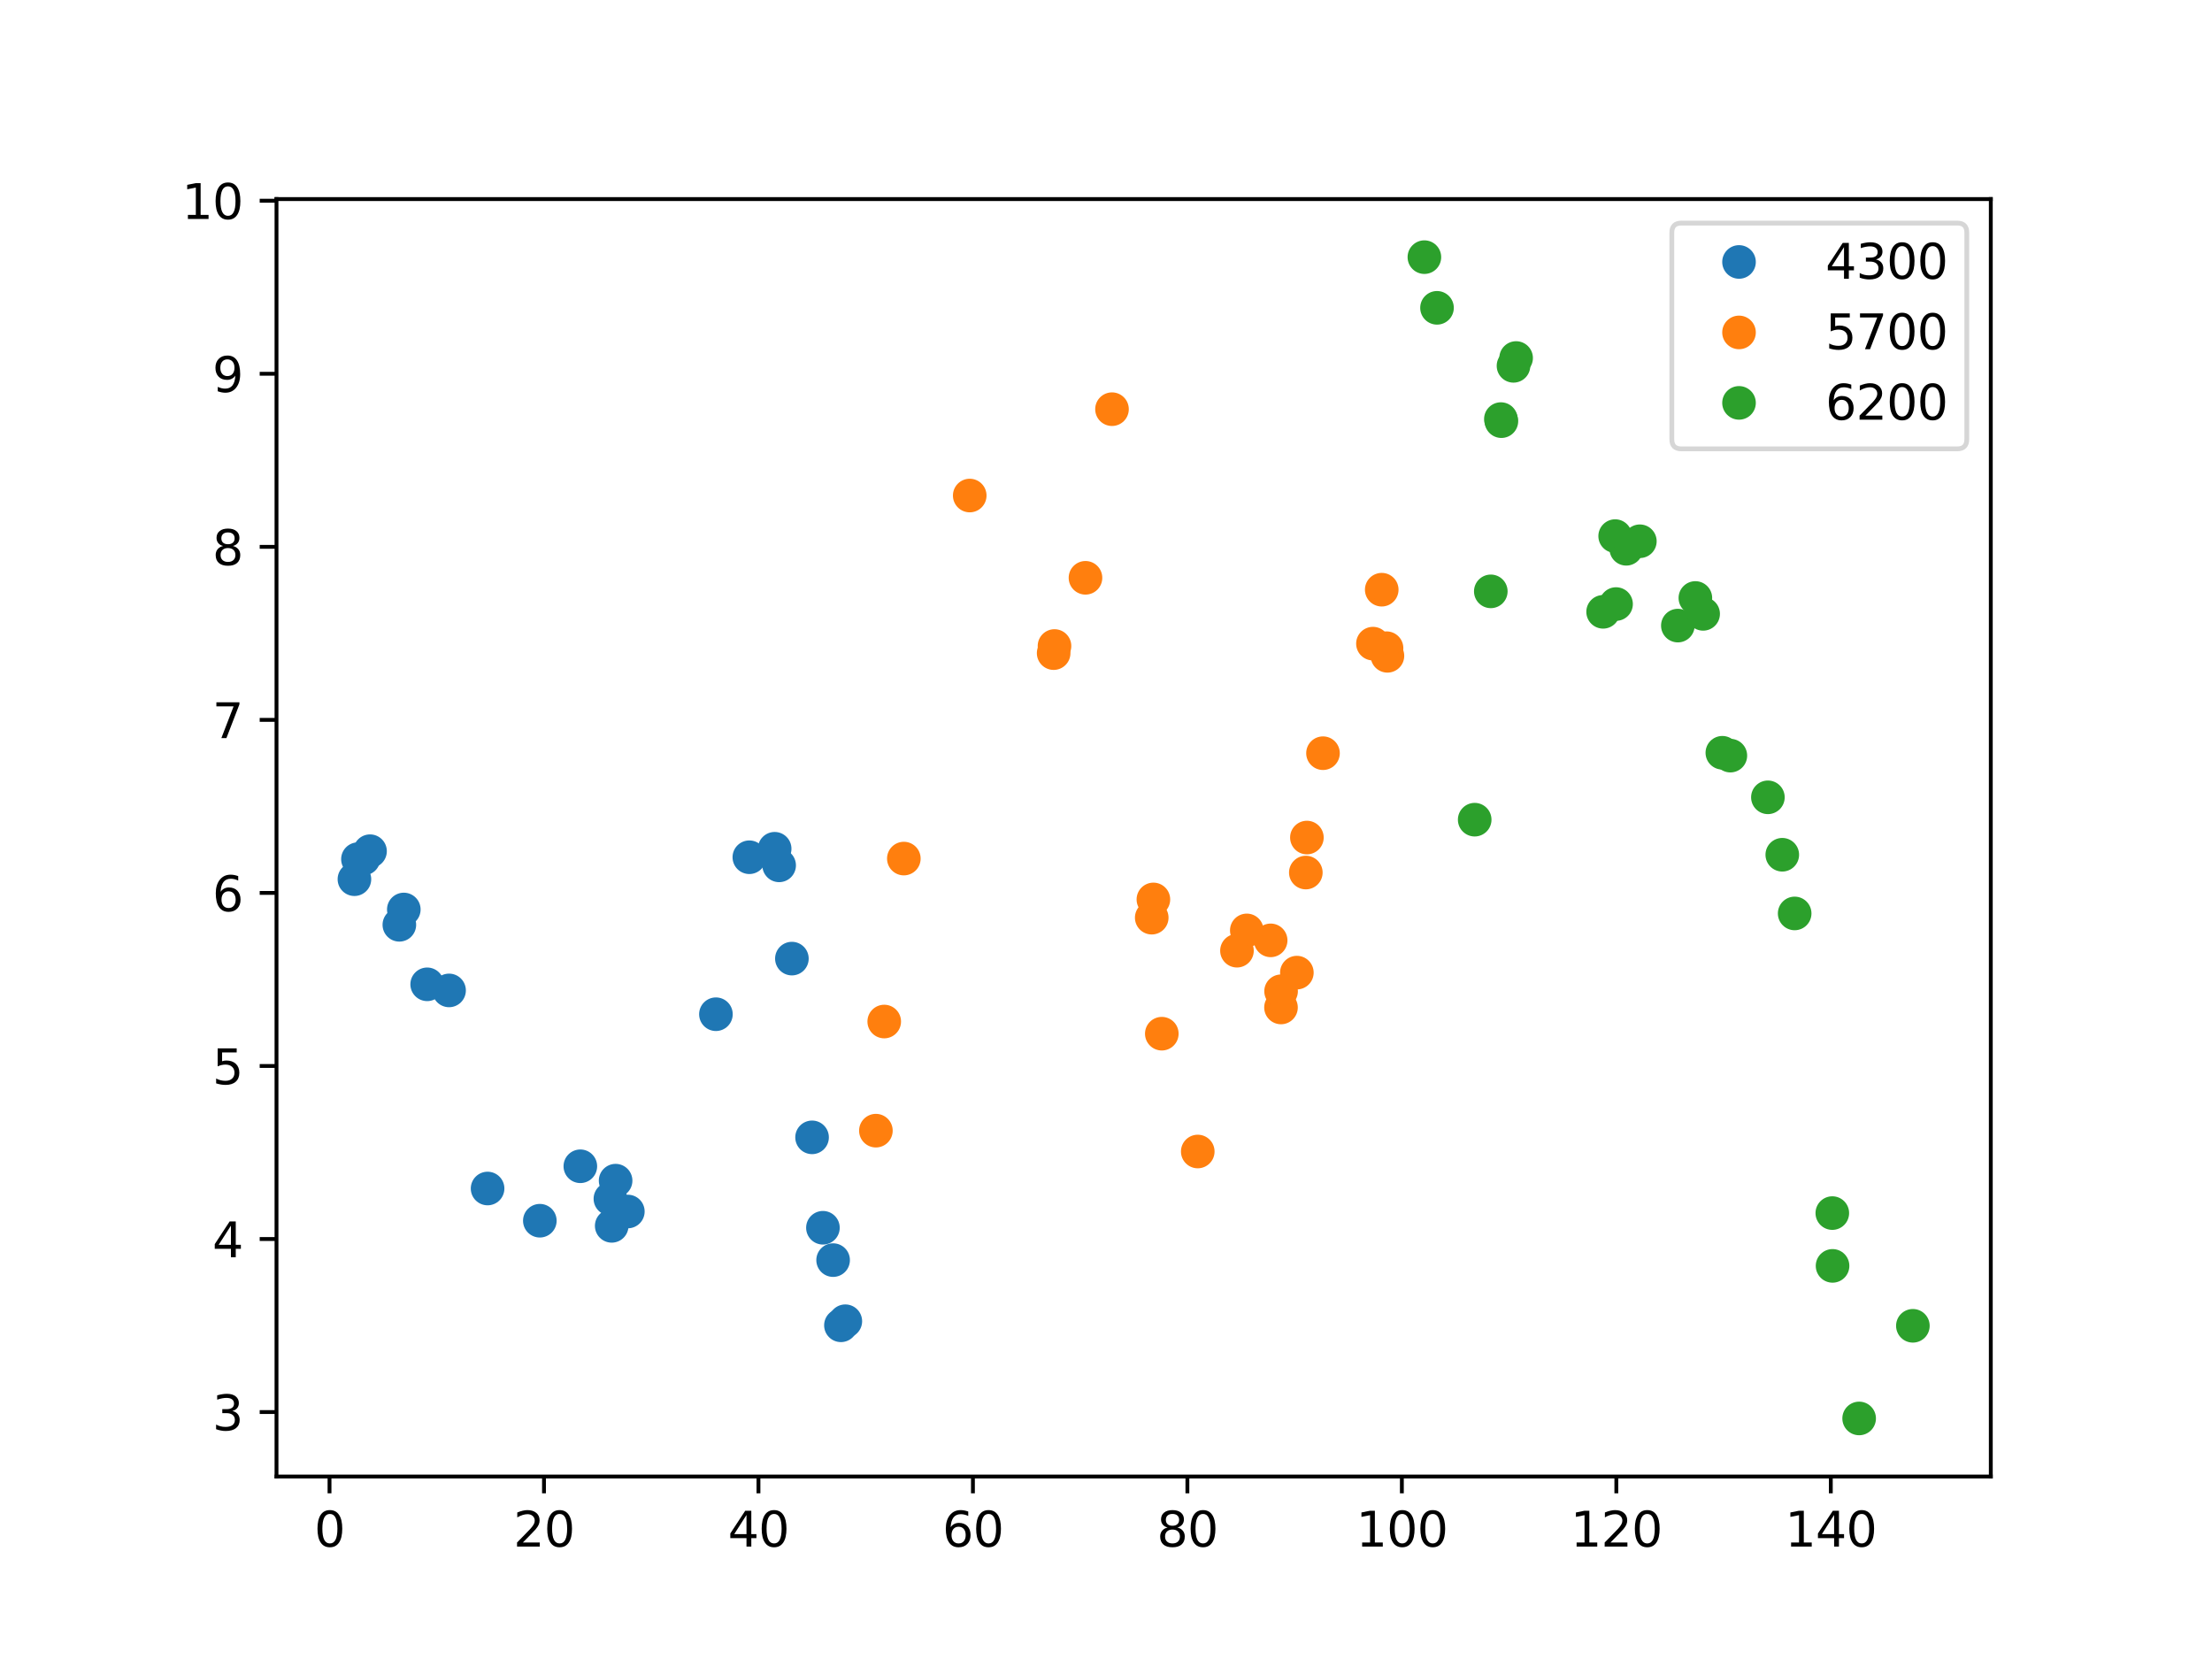 <?xml version="1.0" encoding="utf-8" standalone="no"?>
<!DOCTYPE svg PUBLIC "-//W3C//DTD SVG 1.1//EN"
  "http://www.w3.org/Graphics/SVG/1.1/DTD/svg11.dtd">
<svg xmlns:xlink="http://www.w3.org/1999/xlink" width="460.8pt" height="345.6pt" viewBox="0 0 460.8 345.6" xmlns="http://www.w3.org/2000/svg" version="1.1">
 <defs>
  <style type="text/css">*{stroke-linejoin: round; stroke-linecap: butt}</style>
 </defs>
 <g id="figure_1">
  <g id="patch_1">
   <path d="M 0 345.6 
L 460.8 345.6 
L 460.8 0 
L 0 0 
z
" style="fill: #ffffff"/>
  </g>
  <g id="axes_1">
   <g id="patch_2">
    <path d="M 57.6 307.584 
L 414.72 307.584 
L 414.72 41.472 
L 57.6 41.472 
z
" style="fill: #ffffff"/>
   </g>
   <g id="matplotlib.axis_1">
    <g id="xtick_1">
     <g id="line2d_1">
      <defs>
       <path id="m0a3ec83301" d="M 0 0 
L 0 3.5 
" style="stroke: #000000; stroke-width: 0.8"/>
      </defs>
      <g>
       <use xlink:href="#m0a3ec83301" x="68.644" y="307.584" style="stroke: #000000; stroke-width: 0.8"/>
      </g>
     </g>
     <g id="text_1">
      <!-- 0 -->
      <g transform="translate(65.463 322.182)scale(0.1 -0.1)">
       <defs>
        <path id="DejaVuSans-30" d="M 2034 4250 
Q 1547 4250 1301 3770 
Q 1056 3291 1056 2328 
Q 1056 1369 1301 889 
Q 1547 409 2034 409 
Q 2525 409 2770 889 
Q 3016 1369 3016 2328 
Q 3016 3291 2770 3770 
Q 2525 4250 2034 4250 
z
M 2034 4750 
Q 2819 4750 3233 4129 
Q 3647 3509 3647 2328 
Q 3647 1150 3233 529 
Q 2819 -91 2034 -91 
Q 1250 -91 836 529 
Q 422 1150 422 2328 
Q 422 3509 836 4129 
Q 1250 4750 2034 4750 
z
" transform="scale(0.016)"/>
       </defs>
       <use xlink:href="#DejaVuSans-30"/>
      </g>
     </g>
    </g>
    <g id="xtick_2">
     <g id="line2d_2">
      <g>
       <use xlink:href="#m0a3ec83301" x="113.322" y="307.584" style="stroke: #000000; stroke-width: 0.8"/>
      </g>
     </g>
     <g id="text_2">
      <!-- 20 -->
      <g transform="translate(106.959 322.182)scale(0.1 -0.1)">
       <defs>
        <path id="DejaVuSans-32" d="M 1228 531 
L 3431 531 
L 3431 0 
L 469 0 
L 469 531 
Q 828 903 1448 1529 
Q 2069 2156 2228 2338 
Q 2531 2678 2651 2914 
Q 2772 3150 2772 3378 
Q 2772 3750 2511 3984 
Q 2250 4219 1831 4219 
Q 1534 4219 1204 4116 
Q 875 4013 500 3803 
L 500 4441 
Q 881 4594 1212 4672 
Q 1544 4750 1819 4750 
Q 2544 4750 2975 4387 
Q 3406 4025 3406 3419 
Q 3406 3131 3298 2873 
Q 3191 2616 2906 2266 
Q 2828 2175 2409 1742 
Q 1991 1309 1228 531 
z
" transform="scale(0.016)"/>
       </defs>
       <use xlink:href="#DejaVuSans-32"/>
       <use xlink:href="#DejaVuSans-30" x="63.623"/>
      </g>
     </g>
    </g>
    <g id="xtick_3">
     <g id="line2d_3">
      <g>
       <use xlink:href="#m0a3ec83301" x="158" y="307.584" style="stroke: #000000; stroke-width: 0.8"/>
      </g>
     </g>
     <g id="text_3">
      <!-- 40 -->
      <g transform="translate(151.637 322.182)scale(0.1 -0.1)">
       <defs>
        <path id="DejaVuSans-34" d="M 2419 4116 
L 825 1625 
L 2419 1625 
L 2419 4116 
z
M 2253 4666 
L 3047 4666 
L 3047 1625 
L 3713 1625 
L 3713 1100 
L 3047 1100 
L 3047 0 
L 2419 0 
L 2419 1100 
L 313 1100 
L 313 1709 
L 2253 4666 
z
" transform="scale(0.016)"/>
       </defs>
       <use xlink:href="#DejaVuSans-34"/>
       <use xlink:href="#DejaVuSans-30" x="63.623"/>
      </g>
     </g>
    </g>
    <g id="xtick_4">
     <g id="line2d_4">
      <g>
       <use xlink:href="#m0a3ec83301" x="202.678" y="307.584" style="stroke: #000000; stroke-width: 0.8"/>
      </g>
     </g>
     <g id="text_4">
      <!-- 60 -->
      <g transform="translate(196.316 322.182)scale(0.1 -0.1)">
       <defs>
        <path id="DejaVuSans-36" d="M 2113 2584 
Q 1688 2584 1439 2293 
Q 1191 2003 1191 1497 
Q 1191 994 1439 701 
Q 1688 409 2113 409 
Q 2538 409 2786 701 
Q 3034 994 3034 1497 
Q 3034 2003 2786 2293 
Q 2538 2584 2113 2584 
z
M 3366 4563 
L 3366 3988 
Q 3128 4100 2886 4159 
Q 2644 4219 2406 4219 
Q 1781 4219 1451 3797 
Q 1122 3375 1075 2522 
Q 1259 2794 1537 2939 
Q 1816 3084 2150 3084 
Q 2853 3084 3261 2657 
Q 3669 2231 3669 1497 
Q 3669 778 3244 343 
Q 2819 -91 2113 -91 
Q 1303 -91 875 529 
Q 447 1150 447 2328 
Q 447 3434 972 4092 
Q 1497 4750 2381 4750 
Q 2619 4750 2861 4703 
Q 3103 4656 3366 4563 
z
" transform="scale(0.016)"/>
       </defs>
       <use xlink:href="#DejaVuSans-36"/>
       <use xlink:href="#DejaVuSans-30" x="63.623"/>
      </g>
     </g>
    </g>
    <g id="xtick_5">
     <g id="line2d_5">
      <g>
       <use xlink:href="#m0a3ec83301" x="247.356" y="307.584" style="stroke: #000000; stroke-width: 0.8"/>
      </g>
     </g>
     <g id="text_5">
      <!-- 80 -->
      <g transform="translate(240.994 322.182)scale(0.1 -0.1)">
       <defs>
        <path id="DejaVuSans-38" d="M 2034 2216 
Q 1584 2216 1326 1975 
Q 1069 1734 1069 1313 
Q 1069 891 1326 650 
Q 1584 409 2034 409 
Q 2484 409 2743 651 
Q 3003 894 3003 1313 
Q 3003 1734 2745 1975 
Q 2488 2216 2034 2216 
z
M 1403 2484 
Q 997 2584 770 2862 
Q 544 3141 544 3541 
Q 544 4100 942 4425 
Q 1341 4750 2034 4750 
Q 2731 4750 3128 4425 
Q 3525 4100 3525 3541 
Q 3525 3141 3298 2862 
Q 3072 2584 2669 2484 
Q 3125 2378 3379 2068 
Q 3634 1759 3634 1313 
Q 3634 634 3220 271 
Q 2806 -91 2034 -91 
Q 1263 -91 848 271 
Q 434 634 434 1313 
Q 434 1759 690 2068 
Q 947 2378 1403 2484 
z
M 1172 3481 
Q 1172 3119 1398 2916 
Q 1625 2713 2034 2713 
Q 2441 2713 2670 2916 
Q 2900 3119 2900 3481 
Q 2900 3844 2670 4047 
Q 2441 4250 2034 4250 
Q 1625 4250 1398 4047 
Q 1172 3844 1172 3481 
z
" transform="scale(0.016)"/>
       </defs>
       <use xlink:href="#DejaVuSans-38"/>
       <use xlink:href="#DejaVuSans-30" x="63.623"/>
      </g>
     </g>
    </g>
    <g id="xtick_6">
     <g id="line2d_6">
      <g>
       <use xlink:href="#m0a3ec83301" x="292.034" y="307.584" style="stroke: #000000; stroke-width: 0.8"/>
      </g>
     </g>
     <g id="text_6">
      <!-- 100 -->
      <g transform="translate(282.49 322.182)scale(0.1 -0.1)">
       <defs>
        <path id="DejaVuSans-31" d="M 794 531 
L 1825 531 
L 1825 4091 
L 703 3866 
L 703 4441 
L 1819 4666 
L 2450 4666 
L 2450 531 
L 3481 531 
L 3481 0 
L 794 0 
L 794 531 
z
" transform="scale(0.016)"/>
       </defs>
       <use xlink:href="#DejaVuSans-31"/>
       <use xlink:href="#DejaVuSans-30" x="63.623"/>
       <use xlink:href="#DejaVuSans-30" x="127.246"/>
      </g>
     </g>
    </g>
    <g id="xtick_7">
     <g id="line2d_7">
      <g>
       <use xlink:href="#m0a3ec83301" x="336.712" y="307.584" style="stroke: #000000; stroke-width: 0.8"/>
      </g>
     </g>
     <g id="text_7">
      <!-- 120 -->
      <g transform="translate(327.168 322.182)scale(0.1 -0.1)">
       <use xlink:href="#DejaVuSans-31"/>
       <use xlink:href="#DejaVuSans-32" x="63.623"/>
       <use xlink:href="#DejaVuSans-30" x="127.246"/>
      </g>
     </g>
    </g>
    <g id="xtick_8">
     <g id="line2d_8">
      <g>
       <use xlink:href="#m0a3ec83301" x="381.39" y="307.584" style="stroke: #000000; stroke-width: 0.8"/>
      </g>
     </g>
     <g id="text_8">
      <!-- 140 -->
      <g transform="translate(371.847 322.182)scale(0.1 -0.1)">
       <use xlink:href="#DejaVuSans-31"/>
       <use xlink:href="#DejaVuSans-34" x="63.623"/>
       <use xlink:href="#DejaVuSans-30" x="127.246"/>
      </g>
     </g>
    </g>
   </g>
   <g id="matplotlib.axis_2">
    <g id="ytick_1">
     <g id="line2d_9">
      <defs>
       <path id="m6a91524d9f" d="M 0 0 
L -3.5 0 
" style="stroke: #000000; stroke-width: 0.8"/>
      </defs>
      <g>
       <use xlink:href="#m6a91524d9f" x="57.6" y="294.158" style="stroke: #000000; stroke-width: 0.8"/>
      </g>
     </g>
     <g id="text_9">
      <!-- 3 -->
      <g transform="translate(44.237 297.957)scale(0.1 -0.1)">
       <defs>
        <path id="DejaVuSans-33" d="M 2597 2516 
Q 3050 2419 3304 2112 
Q 3559 1806 3559 1356 
Q 3559 666 3084 287 
Q 2609 -91 1734 -91 
Q 1441 -91 1130 -33 
Q 819 25 488 141 
L 488 750 
Q 750 597 1062 519 
Q 1375 441 1716 441 
Q 2309 441 2620 675 
Q 2931 909 2931 1356 
Q 2931 1769 2642 2001 
Q 2353 2234 1838 2234 
L 1294 2234 
L 1294 2753 
L 1863 2753 
Q 2328 2753 2575 2939 
Q 2822 3125 2822 3475 
Q 2822 3834 2567 4026 
Q 2313 4219 1838 4219 
Q 1578 4219 1281 4162 
Q 984 4106 628 3988 
L 628 4550 
Q 988 4650 1302 4700 
Q 1616 4750 1894 4750 
Q 2613 4750 3031 4423 
Q 3450 4097 3450 3541 
Q 3450 3153 3228 2886 
Q 3006 2619 2597 2516 
z
" transform="scale(0.016)"/>
       </defs>
       <use xlink:href="#DejaVuSans-33"/>
      </g>
     </g>
    </g>
    <g id="ytick_2">
     <g id="line2d_10">
      <g>
       <use xlink:href="#m6a91524d9f" x="57.6" y="258.109" style="stroke: #000000; stroke-width: 0.8"/>
      </g>
     </g>
     <g id="text_10">
      <!-- 4 -->
      <g transform="translate(44.237 261.909)scale(0.1 -0.1)">
       <use xlink:href="#DejaVuSans-34"/>
      </g>
     </g>
    </g>
    <g id="ytick_3">
     <g id="line2d_11">
      <g>
       <use xlink:href="#m6a91524d9f" x="57.6" y="222.061" style="stroke: #000000; stroke-width: 0.8"/>
      </g>
     </g>
     <g id="text_11">
      <!-- 5 -->
      <g transform="translate(44.237 225.86)scale(0.1 -0.1)">
       <defs>
        <path id="DejaVuSans-35" d="M 691 4666 
L 3169 4666 
L 3169 4134 
L 1269 4134 
L 1269 2991 
Q 1406 3038 1543 3061 
Q 1681 3084 1819 3084 
Q 2600 3084 3056 2656 
Q 3513 2228 3513 1497 
Q 3513 744 3044 326 
Q 2575 -91 1722 -91 
Q 1428 -91 1123 -41 
Q 819 9 494 109 
L 494 744 
Q 775 591 1075 516 
Q 1375 441 1709 441 
Q 2250 441 2565 725 
Q 2881 1009 2881 1497 
Q 2881 1984 2565 2268 
Q 2250 2553 1709 2553 
Q 1456 2553 1204 2497 
Q 953 2441 691 2322 
L 691 4666 
z
" transform="scale(0.016)"/>
       </defs>
       <use xlink:href="#DejaVuSans-35"/>
      </g>
     </g>
    </g>
    <g id="ytick_4">
     <g id="line2d_12">
      <g>
       <use xlink:href="#m6a91524d9f" x="57.6" y="186.012" style="stroke: #000000; stroke-width: 0.8"/>
      </g>
     </g>
     <g id="text_12">
      <!-- 6 -->
      <g transform="translate(44.237 189.811)scale(0.1 -0.1)">
       <use xlink:href="#DejaVuSans-36"/>
      </g>
     </g>
    </g>
    <g id="ytick_5">
     <g id="line2d_13">
      <g>
       <use xlink:href="#m6a91524d9f" x="57.6" y="149.963" style="stroke: #000000; stroke-width: 0.8"/>
      </g>
     </g>
     <g id="text_13">
      <!-- 7 -->
      <g transform="translate(44.237 153.763)scale(0.1 -0.1)">
       <defs>
        <path id="DejaVuSans-37" d="M 525 4666 
L 3525 4666 
L 3525 4397 
L 1831 0 
L 1172 0 
L 2766 4134 
L 525 4134 
L 525 4666 
z
" transform="scale(0.016)"/>
       </defs>
       <use xlink:href="#DejaVuSans-37"/>
      </g>
     </g>
    </g>
    <g id="ytick_6">
     <g id="line2d_14">
      <g>
       <use xlink:href="#m6a91524d9f" x="57.6" y="113.915" style="stroke: #000000; stroke-width: 0.8"/>
      </g>
     </g>
     <g id="text_14">
      <!-- 8 -->
      <g transform="translate(44.237 117.714)scale(0.1 -0.1)">
       <use xlink:href="#DejaVuSans-38"/>
      </g>
     </g>
    </g>
    <g id="ytick_7">
     <g id="line2d_15">
      <g>
       <use xlink:href="#m6a91524d9f" x="57.6" y="77.866" style="stroke: #000000; stroke-width: 0.8"/>
      </g>
     </g>
     <g id="text_15">
      <!-- 9 -->
      <g transform="translate(44.237 81.665)scale(0.1 -0.1)">
       <defs>
        <path id="DejaVuSans-39" d="M 703 97 
L 703 672 
Q 941 559 1184 500 
Q 1428 441 1663 441 
Q 2288 441 2617 861 
Q 2947 1281 2994 2138 
Q 2813 1869 2534 1725 
Q 2256 1581 1919 1581 
Q 1219 1581 811 2004 
Q 403 2428 403 3163 
Q 403 3881 828 4315 
Q 1253 4750 1959 4750 
Q 2769 4750 3195 4129 
Q 3622 3509 3622 2328 
Q 3622 1225 3098 567 
Q 2575 -91 1691 -91 
Q 1453 -91 1209 -44 
Q 966 3 703 97 
z
M 1959 2075 
Q 2384 2075 2632 2365 
Q 2881 2656 2881 3163 
Q 2881 3666 2632 3958 
Q 2384 4250 1959 4250 
Q 1534 4250 1286 3958 
Q 1038 3666 1038 3163 
Q 1038 2656 1286 2365 
Q 1534 2075 1959 2075 
z
" transform="scale(0.016)"/>
       </defs>
       <use xlink:href="#DejaVuSans-39"/>
      </g>
     </g>
    </g>
    <g id="ytick_8">
     <g id="line2d_16">
      <g>
       <use xlink:href="#m6a91524d9f" x="57.6" y="41.817" style="stroke: #000000; stroke-width: 0.8"/>
      </g>
     </g>
     <g id="text_16">
      <!-- 10 -->
      <g transform="translate(37.875 45.617)scale(0.1 -0.1)">
       <use xlink:href="#DejaVuSans-31"/>
       <use xlink:href="#DejaVuSans-30" x="63.623"/>
      </g>
     </g>
    </g>
   </g>
   <g id="line2d_17">
    <defs>
     <path id="m2463e9670f" d="M 0 3 
C 0.796 3 1.559 2.684 2.121 2.121 
C 2.684 1.559 3 0.796 3 0 
C 3 -0.796 2.684 -1.559 2.121 -2.121 
C 1.559 -2.684 0.796 -3 0 -3 
C -0.796 -3 -1.559 -2.684 -2.121 -2.121 
C -2.684 -1.559 -3 -0.796 -3 0 
C -3 0.796 -2.684 1.559 -2.121 2.121 
C -1.559 2.684 -0.796 3 0 3 
z
" style="stroke: #1f77b4"/>
    </defs>
    <g clip-path="url(#pd80aa93709)">
     <use xlink:href="#m2463e9670f" x="88.989" y="205.051" style="fill: #1f77b4; stroke: #1f77b4"/>
     <use xlink:href="#m2463e9670f" x="101.573" y="247.589" style="fill: #1f77b4; stroke: #1f77b4"/>
     <use xlink:href="#m2463e9670f" x="169.169" y="236.93" style="fill: #1f77b4; stroke: #1f77b4"/>
     <use xlink:href="#m2463e9670f" x="176.097" y="275.236" style="fill: #1f77b4; stroke: #1f77b4"/>
     <use xlink:href="#m2463e9670f" x="120.895" y="242.955" style="fill: #1f77b4; stroke: #1f77b4"/>
     <use xlink:href="#m2463e9670f" x="84.12" y="189.463" style="fill: #1f77b4; stroke: #1f77b4"/>
     <use xlink:href="#m2463e9670f" x="130.791" y="252.379" style="fill: #1f77b4; stroke: #1f77b4"/>
     <use xlink:href="#m2463e9670f" x="83.192" y="192.654" style="fill: #1f77b4; stroke: #1f77b4"/>
     <use xlink:href="#m2463e9670f" x="156.102" y="178.579" style="fill: #1f77b4; stroke: #1f77b4"/>
     <use xlink:href="#m2463e9670f" x="77.085" y="177.32" style="fill: #1f77b4; stroke: #1f77b4"/>
     <use xlink:href="#m2463e9670f" x="127.432" y="255.368" style="fill: #1f77b4; stroke: #1f77b4"/>
     <use xlink:href="#m2463e9670f" x="112.458" y="254.298" style="fill: #1f77b4; stroke: #1f77b4"/>
     <use xlink:href="#m2463e9670f" x="74.567" y="178.976" style="fill: #1f77b4; stroke: #1f77b4"/>
     <use xlink:href="#m2463e9670f" x="128.243" y="245.954" style="fill: #1f77b4; stroke: #1f77b4"/>
     <use xlink:href="#m2463e9670f" x="175.181" y="276.086" style="fill: #1f77b4; stroke: #1f77b4"/>
     <use xlink:href="#m2463e9670f" x="149.14" y="211.281" style="fill: #1f77b4; stroke: #1f77b4"/>
     <use xlink:href="#m2463e9670f" x="171.431" y="255.765" style="fill: #1f77b4; stroke: #1f77b4"/>
     <use xlink:href="#m2463e9670f" x="173.553" y="262.505" style="fill: #1f77b4; stroke: #1f77b4"/>
     <use xlink:href="#m2463e9670f" x="161.376" y="176.812" style="fill: #1f77b4; stroke: #1f77b4"/>
     <use xlink:href="#m2463e9670f" x="93.55" y="206.323" style="fill: #1f77b4; stroke: #1f77b4"/>
     <use xlink:href="#m2463e9670f" x="73.833" y="183.154" style="fill: #1f77b4; stroke: #1f77b4"/>
     <use xlink:href="#m2463e9670f" x="127.158" y="249.73" style="fill: #1f77b4; stroke: #1f77b4"/>
     <use xlink:href="#m2463e9670f" x="162.309" y="180.27" style="fill: #1f77b4; stroke: #1f77b4"/>
     <use xlink:href="#m2463e9670f" x="164.965" y="199.695" style="fill: #1f77b4; stroke: #1f77b4"/>
     <use xlink:href="#m2463e9670f" x="75.727" y="178.852" style="fill: #1f77b4; stroke: #1f77b4"/>
    </g>
   </g>
   <g id="line2d_18">
    <defs>
     <path id="m157b58975e" d="M 0 3 
C 0.796 3 1.559 2.684 2.121 2.121 
C 2.684 1.559 3 0.796 3 0 
C 3 -0.796 2.684 -1.559 2.121 -2.121 
C 1.559 -2.684 0.796 -3 0 -3 
C -0.796 -3 -1.559 -2.684 -2.121 -2.121 
C -2.684 -1.559 -3 -0.796 -3 0 
C -3 0.796 -2.684 1.559 -2.121 2.121 
C -1.559 2.684 -0.796 3 0 3 
z
" style="stroke: #ff7f0e"/>
    </defs>
    <g clip-path="url(#pd80aa93709)">
     <use xlink:href="#m157b58975e" x="226.126" y="120.368" style="fill: #ff7f0e; stroke: #ff7f0e"/>
     <use xlink:href="#m157b58975e" x="264.701" y="195.895" style="fill: #ff7f0e; stroke: #ff7f0e"/>
     <use xlink:href="#m157b58975e" x="272.251" y="174.477" style="fill: #ff7f0e; stroke: #ff7f0e"/>
     <use xlink:href="#m157b58975e" x="270.16" y="202.616" style="fill: #ff7f0e; stroke: #ff7f0e"/>
     <use xlink:href="#m157b58975e" x="219.671" y="134.577" style="fill: #ff7f0e; stroke: #ff7f0e"/>
     <use xlink:href="#m157b58975e" x="259.731" y="193.82" style="fill: #ff7f0e; stroke: #ff7f0e"/>
     <use xlink:href="#m157b58975e" x="288.843" y="135.031" style="fill: #ff7f0e; stroke: #ff7f0e"/>
     <use xlink:href="#m157b58975e" x="249.515" y="239.88" style="fill: #ff7f0e; stroke: #ff7f0e"/>
     <use xlink:href="#m157b58975e" x="188.287" y="178.857" style="fill: #ff7f0e; stroke: #ff7f0e"/>
     <use xlink:href="#m157b58975e" x="219.495" y="136.058" style="fill: #ff7f0e; stroke: #ff7f0e"/>
     <use xlink:href="#m157b58975e" x="184.201" y="212.804" style="fill: #ff7f0e; stroke: #ff7f0e"/>
     <use xlink:href="#m157b58975e" x="240.273" y="187.369" style="fill: #ff7f0e; stroke: #ff7f0e"/>
     <use xlink:href="#m157b58975e" x="275.605" y="156.904" style="fill: #ff7f0e; stroke: #ff7f0e"/>
     <use xlink:href="#m157b58975e" x="239.927" y="191.168" style="fill: #ff7f0e; stroke: #ff7f0e"/>
     <use xlink:href="#m157b58975e" x="266.855" y="209.873" style="fill: #ff7f0e; stroke: #ff7f0e"/>
     <use xlink:href="#m157b58975e" x="242.025" y="215.337" style="fill: #ff7f0e; stroke: #ff7f0e"/>
     <use xlink:href="#m157b58975e" x="231.65" y="85.241" style="fill: #ff7f0e; stroke: #ff7f0e"/>
     <use xlink:href="#m157b58975e" x="287.841" y="122.844" style="fill: #ff7f0e; stroke: #ff7f0e"/>
     <use xlink:href="#m157b58975e" x="289.028" y="136.62" style="fill: #ff7f0e; stroke: #ff7f0e"/>
     <use xlink:href="#m157b58975e" x="272.028" y="181.769" style="fill: #ff7f0e; stroke: #ff7f0e"/>
     <use xlink:href="#m157b58975e" x="257.683" y="198.048" style="fill: #ff7f0e; stroke: #ff7f0e"/>
     <use xlink:href="#m157b58975e" x="182.464" y="235.538" style="fill: #ff7f0e; stroke: #ff7f0e"/>
     <use xlink:href="#m157b58975e" x="202.012" y="103.23" style="fill: #ff7f0e; stroke: #ff7f0e"/>
     <use xlink:href="#m157b58975e" x="266.873" y="206.496" style="fill: #ff7f0e; stroke: #ff7f0e"/>
     <use xlink:href="#m157b58975e" x="286.01" y="134.081" style="fill: #ff7f0e; stroke: #ff7f0e"/>
    </g>
   </g>
   <g id="line2d_19">
    <defs>
     <path id="m5e2e8be32d" d="M 0 3 
C 0.796 3 1.559 2.684 2.121 2.121 
C 2.684 1.559 3 0.796 3 0 
C 3 -0.796 2.684 -1.559 2.121 -2.121 
C 1.559 -2.684 0.796 -3 0 -3 
C -0.796 -3 -1.559 -2.684 -2.121 -2.121 
C -2.684 -1.559 -3 -0.796 -3 0 
C -3 0.796 -2.684 1.559 -2.121 2.121 
C -1.559 2.684 -0.796 3 0 3 
z
" style="stroke: #2ca02c"/>
    </defs>
    <g clip-path="url(#pd80aa93709)">
     <use xlink:href="#m5e2e8be32d" x="312.66" y="87.304" style="fill: #2ca02c; stroke: #2ca02c"/>
     <use xlink:href="#m5e2e8be32d" x="336.654" y="125.834" style="fill: #2ca02c; stroke: #2ca02c"/>
     <use xlink:href="#m5e2e8be32d" x="354.795" y="127.878" style="fill: #2ca02c; stroke: #2ca02c"/>
     <use xlink:href="#m5e2e8be32d" x="371.282" y="178.06" style="fill: #2ca02c; stroke: #2ca02c"/>
     <use xlink:href="#m5e2e8be32d" x="336.469" y="111.679" style="fill: #2ca02c; stroke: #2ca02c"/>
     <use xlink:href="#m5e2e8be32d" x="296.726" y="53.568" style="fill: #2ca02c; stroke: #2ca02c"/>
     <use xlink:href="#m5e2e8be32d" x="368.286" y="166.096" style="fill: #2ca02c; stroke: #2ca02c"/>
     <use xlink:href="#m5e2e8be32d" x="358.796" y="156.815" style="fill: #2ca02c; stroke: #2ca02c"/>
     <use xlink:href="#m5e2e8be32d" x="349.528" y="130.324" style="fill: #2ca02c; stroke: #2ca02c"/>
     <use xlink:href="#m5e2e8be32d" x="333.959" y="127.453" style="fill: #2ca02c; stroke: #2ca02c"/>
     <use xlink:href="#m5e2e8be32d" x="310.561" y="123.191" style="fill: #2ca02c; stroke: #2ca02c"/>
     <use xlink:href="#m5e2e8be32d" x="338.78" y="114.324" style="fill: #2ca02c; stroke: #2ca02c"/>
     <use xlink:href="#m5e2e8be32d" x="360.465" y="157.412" style="fill: #2ca02c; stroke: #2ca02c"/>
     <use xlink:href="#m5e2e8be32d" x="299.356" y="64.126" style="fill: #2ca02c; stroke: #2ca02c"/>
     <use xlink:href="#m5e2e8be32d" x="387.294" y="295.488" style="fill: #2ca02c; stroke: #2ca02c"/>
     <use xlink:href="#m5e2e8be32d" x="315.289" y="76.211" style="fill: #2ca02c; stroke: #2ca02c"/>
     <use xlink:href="#m5e2e8be32d" x="398.487" y="276.189" style="fill: #2ca02c; stroke: #2ca02c"/>
     <use xlink:href="#m5e2e8be32d" x="381.755" y="263.705" style="fill: #2ca02c; stroke: #2ca02c"/>
     <use xlink:href="#m5e2e8be32d" x="312.769" y="87.736" style="fill: #2ca02c; stroke: #2ca02c"/>
     <use xlink:href="#m5e2e8be32d" x="315.835" y="74.581" style="fill: #2ca02c; stroke: #2ca02c"/>
     <use xlink:href="#m5e2e8be32d" x="307.206" y="170.754" style="fill: #2ca02c; stroke: #2ca02c"/>
     <use xlink:href="#m5e2e8be32d" x="373.862" y="190.286" style="fill: #2ca02c; stroke: #2ca02c"/>
     <use xlink:href="#m5e2e8be32d" x="341.612" y="112.754" style="fill: #2ca02c; stroke: #2ca02c"/>
     <use xlink:href="#m5e2e8be32d" x="353.177" y="124.57" style="fill: #2ca02c; stroke: #2ca02c"/>
     <use xlink:href="#m5e2e8be32d" x="381.704" y="252.709" style="fill: #2ca02c; stroke: #2ca02c"/>
    </g>
   </g>
   <g id="patch_3">
    <path d="M 57.6 307.584 
L 57.6 41.472 
" style="fill: none; stroke: #000000; stroke-width: 0.8; stroke-linejoin: miter; stroke-linecap: square"/>
   </g>
   <g id="patch_4">
    <path d="M 414.72 307.584 
L 414.72 41.472 
" style="fill: none; stroke: #000000; stroke-width: 0.8; stroke-linejoin: miter; stroke-linecap: square"/>
   </g>
   <g id="patch_5">
    <path d="M 57.6 307.584 
L 414.72 307.584 
" style="fill: none; stroke: #000000; stroke-width: 0.8; stroke-linejoin: miter; stroke-linecap: square"/>
   </g>
   <g id="patch_6">
    <path d="M 57.6 41.472 
L 414.72 41.472 
" style="fill: none; stroke: #000000; stroke-width: 0.8; stroke-linejoin: miter; stroke-linecap: square"/>
   </g>
   <g id="legend_1">
    <g id="patch_7">
     <path d="M 350.27 93.506 
L 407.72 93.506 
Q 409.72 93.506 409.72 91.506 
L 409.72 48.472 
Q 409.72 46.472 407.72 46.472 
L 350.27 46.472 
Q 348.27 46.472 348.27 48.472 
L 348.27 91.506 
Q 348.27 93.506 350.27 93.506 
z
" style="fill: #ffffff; opacity: 0.8; stroke: #cccccc; stroke-linejoin: miter"/>
    </g>
    <g id="line2d_20">
     <g>
      <use xlink:href="#m2463e9670f" x="362.27" y="54.57" style="fill: #1f77b4; stroke: #1f77b4"/>
     </g>
    </g>
    <g id="text_17">
     <!-- 4300 -->
     <g transform="translate(380.27 58.07)scale(0.1 -0.1)">
      <use xlink:href="#DejaVuSans-34"/>
      <use xlink:href="#DejaVuSans-33" x="63.623"/>
      <use xlink:href="#DejaVuSans-30" x="127.246"/>
      <use xlink:href="#DejaVuSans-30" x="190.869"/>
     </g>
    </g>
    <g id="line2d_21">
     <g>
      <use xlink:href="#m157b58975e" x="362.27" y="69.249" style="fill: #ff7f0e; stroke: #ff7f0e"/>
     </g>
    </g>
    <g id="text_18">
     <!-- 5700 -->
     <g transform="translate(380.27 72.749)scale(0.1 -0.1)">
      <use xlink:href="#DejaVuSans-35"/>
      <use xlink:href="#DejaVuSans-37" x="63.623"/>
      <use xlink:href="#DejaVuSans-30" x="127.246"/>
      <use xlink:href="#DejaVuSans-30" x="190.869"/>
     </g>
    </g>
    <g id="line2d_22">
     <g>
      <use xlink:href="#m5e2e8be32d" x="362.27" y="83.927" style="fill: #2ca02c; stroke: #2ca02c"/>
     </g>
    </g>
    <g id="text_19">
     <!-- 6200 -->
     <g transform="translate(380.27 87.427)scale(0.1 -0.1)">
      <use xlink:href="#DejaVuSans-36"/>
      <use xlink:href="#DejaVuSans-32" x="63.623"/>
      <use xlink:href="#DejaVuSans-30" x="127.246"/>
      <use xlink:href="#DejaVuSans-30" x="190.869"/>
     </g>
    </g>
   </g>
  </g>
 </g>
 <defs>
  <clipPath id="pd80aa93709">
   <rect x="57.6" y="41.472" width="357.12" height="266.112"/>
  </clipPath>
 </defs>
</svg>
